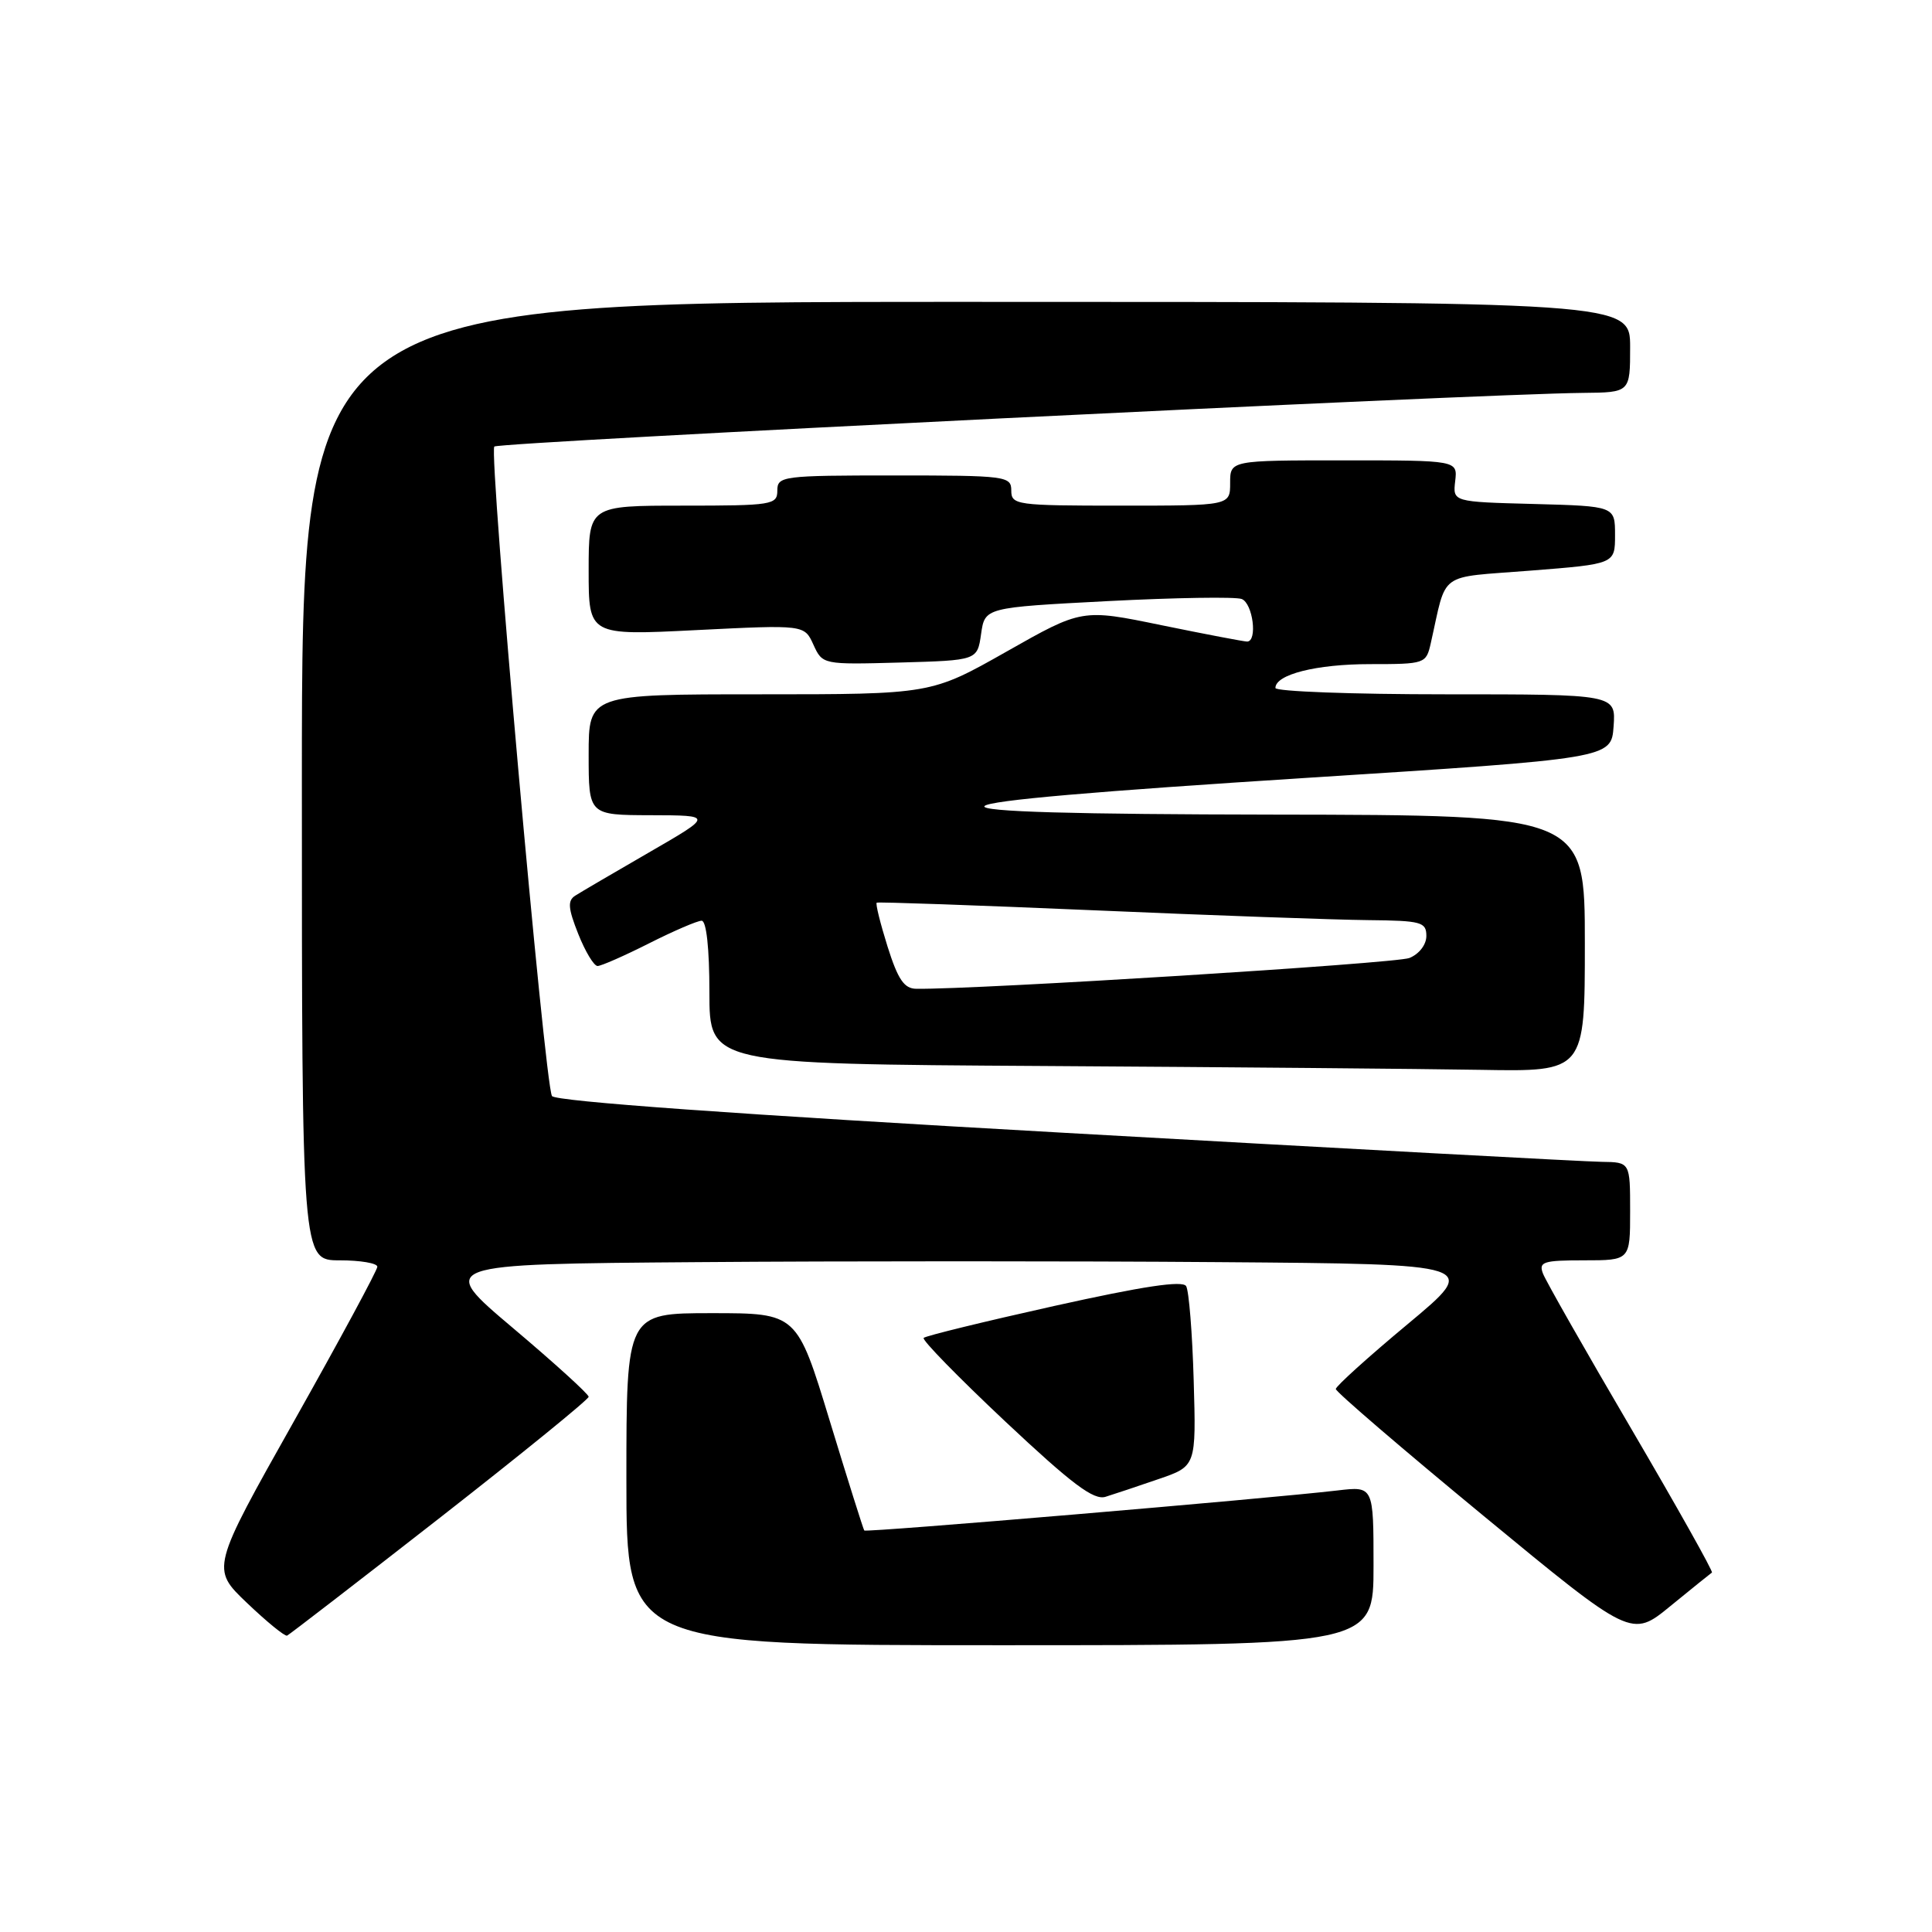 <?xml version="1.0" encoding="UTF-8" standalone="no"?>
<!DOCTYPE svg PUBLIC "-//W3C//DTD SVG 1.1//EN" "http://www.w3.org/Graphics/SVG/1.1/DTD/svg11.dtd" >
<svg xmlns="http://www.w3.org/2000/svg" xmlns:xlink="http://www.w3.org/1999/xlink" version="1.1" viewBox="0 0 256 256">
 <g >
 <path fill="currentColor"
d=" M 182.00 207.47 C 182.00 196.93 182.00 196.93 177.25 197.49 C 167.79 198.60 114.75 203.09 114.52 202.80 C 114.39 202.63 112.33 196.09 109.94 188.25 C 105.60 174.00 105.60 174.00 94.30 174.00 C 83.00 174.00 83.00 174.00 83.00 196.00 C 83.00 218.00 83.00 218.00 132.50 218.00 C 182.00 218.00 182.00 218.00 182.00 207.47 Z  M 58.29 201.11 C 69.13 192.64 78.00 185.43 78.00 185.08 C 78.00 184.73 73.49 180.63 67.97 175.97 C 57.94 167.50 57.94 167.50 92.47 167.24 C 111.46 167.09 142.54 167.09 161.54 167.24 C 196.07 167.50 196.07 167.50 186.54 175.44 C 181.29 179.81 177.00 183.69 177.00 184.05 C 177.00 184.42 185.82 191.99 196.59 200.87 C 216.19 217.03 216.19 217.03 221.34 212.81 C 224.18 210.49 226.65 208.50 226.84 208.37 C 227.03 208.25 222.22 199.68 216.15 189.32 C 210.08 178.97 204.81 169.71 204.45 168.75 C 203.86 167.20 204.49 167.00 209.89 167.00 C 216.00 167.00 216.00 167.00 216.00 160.50 C 216.00 154.00 216.00 154.00 212.25 153.95 C 210.19 153.93 178.20 152.20 141.16 150.11 C 97.55 147.66 73.58 145.93 73.14 145.23 C 72.17 143.66 64.74 59.93 65.50 59.17 C 66.09 58.58 195.50 52.20 209.75 52.06 C 216.00 52.00 216.00 52.00 216.00 46.00 C 216.00 40.00 216.00 40.00 128.00 40.00 C 40.00 40.00 40.00 40.00 40.00 103.50 C 40.00 167.00 40.00 167.00 45.00 167.00 C 47.75 167.00 50.00 167.38 50.00 167.85 C 50.00 168.31 45.04 177.50 38.98 188.27 C 27.96 207.85 27.96 207.85 32.73 212.40 C 35.35 214.90 37.74 216.85 38.04 216.73 C 38.33 216.60 47.45 209.57 58.29 201.11 Z  M 153.50 195.99 C 158.50 194.28 158.50 194.28 158.17 182.90 C 157.99 176.65 157.54 171.03 157.17 170.42 C 156.70 169.64 151.46 170.43 139.68 173.05 C 130.43 175.11 122.65 177.01 122.39 177.28 C 122.13 177.54 127.00 182.52 133.21 188.36 C 142.07 196.68 144.93 198.83 146.50 198.33 C 147.60 197.99 150.75 196.94 153.50 195.99 Z  M 210.00 125.00 C 210.00 108.00 210.00 108.00 168.75 107.94 C 116.44 107.86 117.52 106.62 173.00 103.08 C 213.50 100.50 213.50 100.50 213.81 96.25 C 214.11 92.00 214.11 92.00 191.56 92.00 C 179.15 92.00 169.00 91.62 169.00 91.16 C 169.00 89.37 174.42 88.00 181.53 88.00 C 188.82 88.00 188.97 87.95 189.58 85.25 C 191.78 75.54 190.33 76.60 202.81 75.61 C 214.00 74.73 214.00 74.73 214.00 70.90 C 214.00 67.07 214.00 67.07 203.25 66.78 C 192.50 66.50 192.50 66.50 192.82 63.75 C 193.14 61.00 193.14 61.00 178.07 61.00 C 163.00 61.00 163.00 61.00 163.00 64.00 C 163.00 67.00 163.00 67.00 148.50 67.00 C 134.67 67.00 134.00 66.91 134.00 65.00 C 134.00 63.09 133.33 63.00 118.50 63.00 C 103.67 63.00 103.00 63.09 103.00 65.00 C 103.00 66.89 102.33 67.00 90.50 67.00 C 78.00 67.00 78.00 67.00 78.00 75.60 C 78.00 84.21 78.00 84.21 92.29 83.49 C 106.58 82.78 106.58 82.78 107.78 85.42 C 108.99 88.06 109.01 88.07 119.24 87.79 C 129.50 87.50 129.50 87.50 130.00 84.00 C 130.50 80.50 130.50 80.50 146.78 79.65 C 155.73 79.19 163.71 79.06 164.53 79.37 C 166.01 79.94 166.66 84.99 165.25 85.01 C 164.84 85.01 159.75 84.04 153.94 82.85 C 143.37 80.67 143.37 80.67 133.37 86.34 C 123.37 92.00 123.37 92.00 100.69 92.00 C 78.00 92.00 78.00 92.00 78.00 100.00 C 78.00 108.00 78.00 108.00 86.25 108.02 C 94.50 108.04 94.50 108.04 86.00 112.95 C 81.33 115.65 76.92 118.23 76.22 118.68 C 75.19 119.34 75.27 120.35 76.62 123.75 C 77.55 126.09 78.70 128.00 79.18 128.00 C 79.66 128.00 82.73 126.65 86.00 125.00 C 89.27 123.35 92.41 122.00 92.97 122.00 C 93.60 122.00 94.00 125.65 94.00 131.49 C 94.00 140.98 94.00 140.98 138.25 141.25 C 162.59 141.40 188.69 141.63 196.25 141.76 C 210.00 142.00 210.00 142.00 210.00 125.00 Z  M 117.60 125.41 C 116.64 122.34 115.99 119.73 116.17 119.61 C 116.35 119.49 129.32 119.95 145.00 120.62 C 160.68 121.30 176.99 121.88 181.25 121.92 C 188.34 121.99 189.00 122.17 189.00 124.02 C 189.00 125.18 188.04 126.42 186.75 126.94 C 184.95 127.66 129.57 131.12 121.43 131.02 C 119.81 131.01 118.99 129.81 117.60 125.41 Z "/>
</g>
</svg>